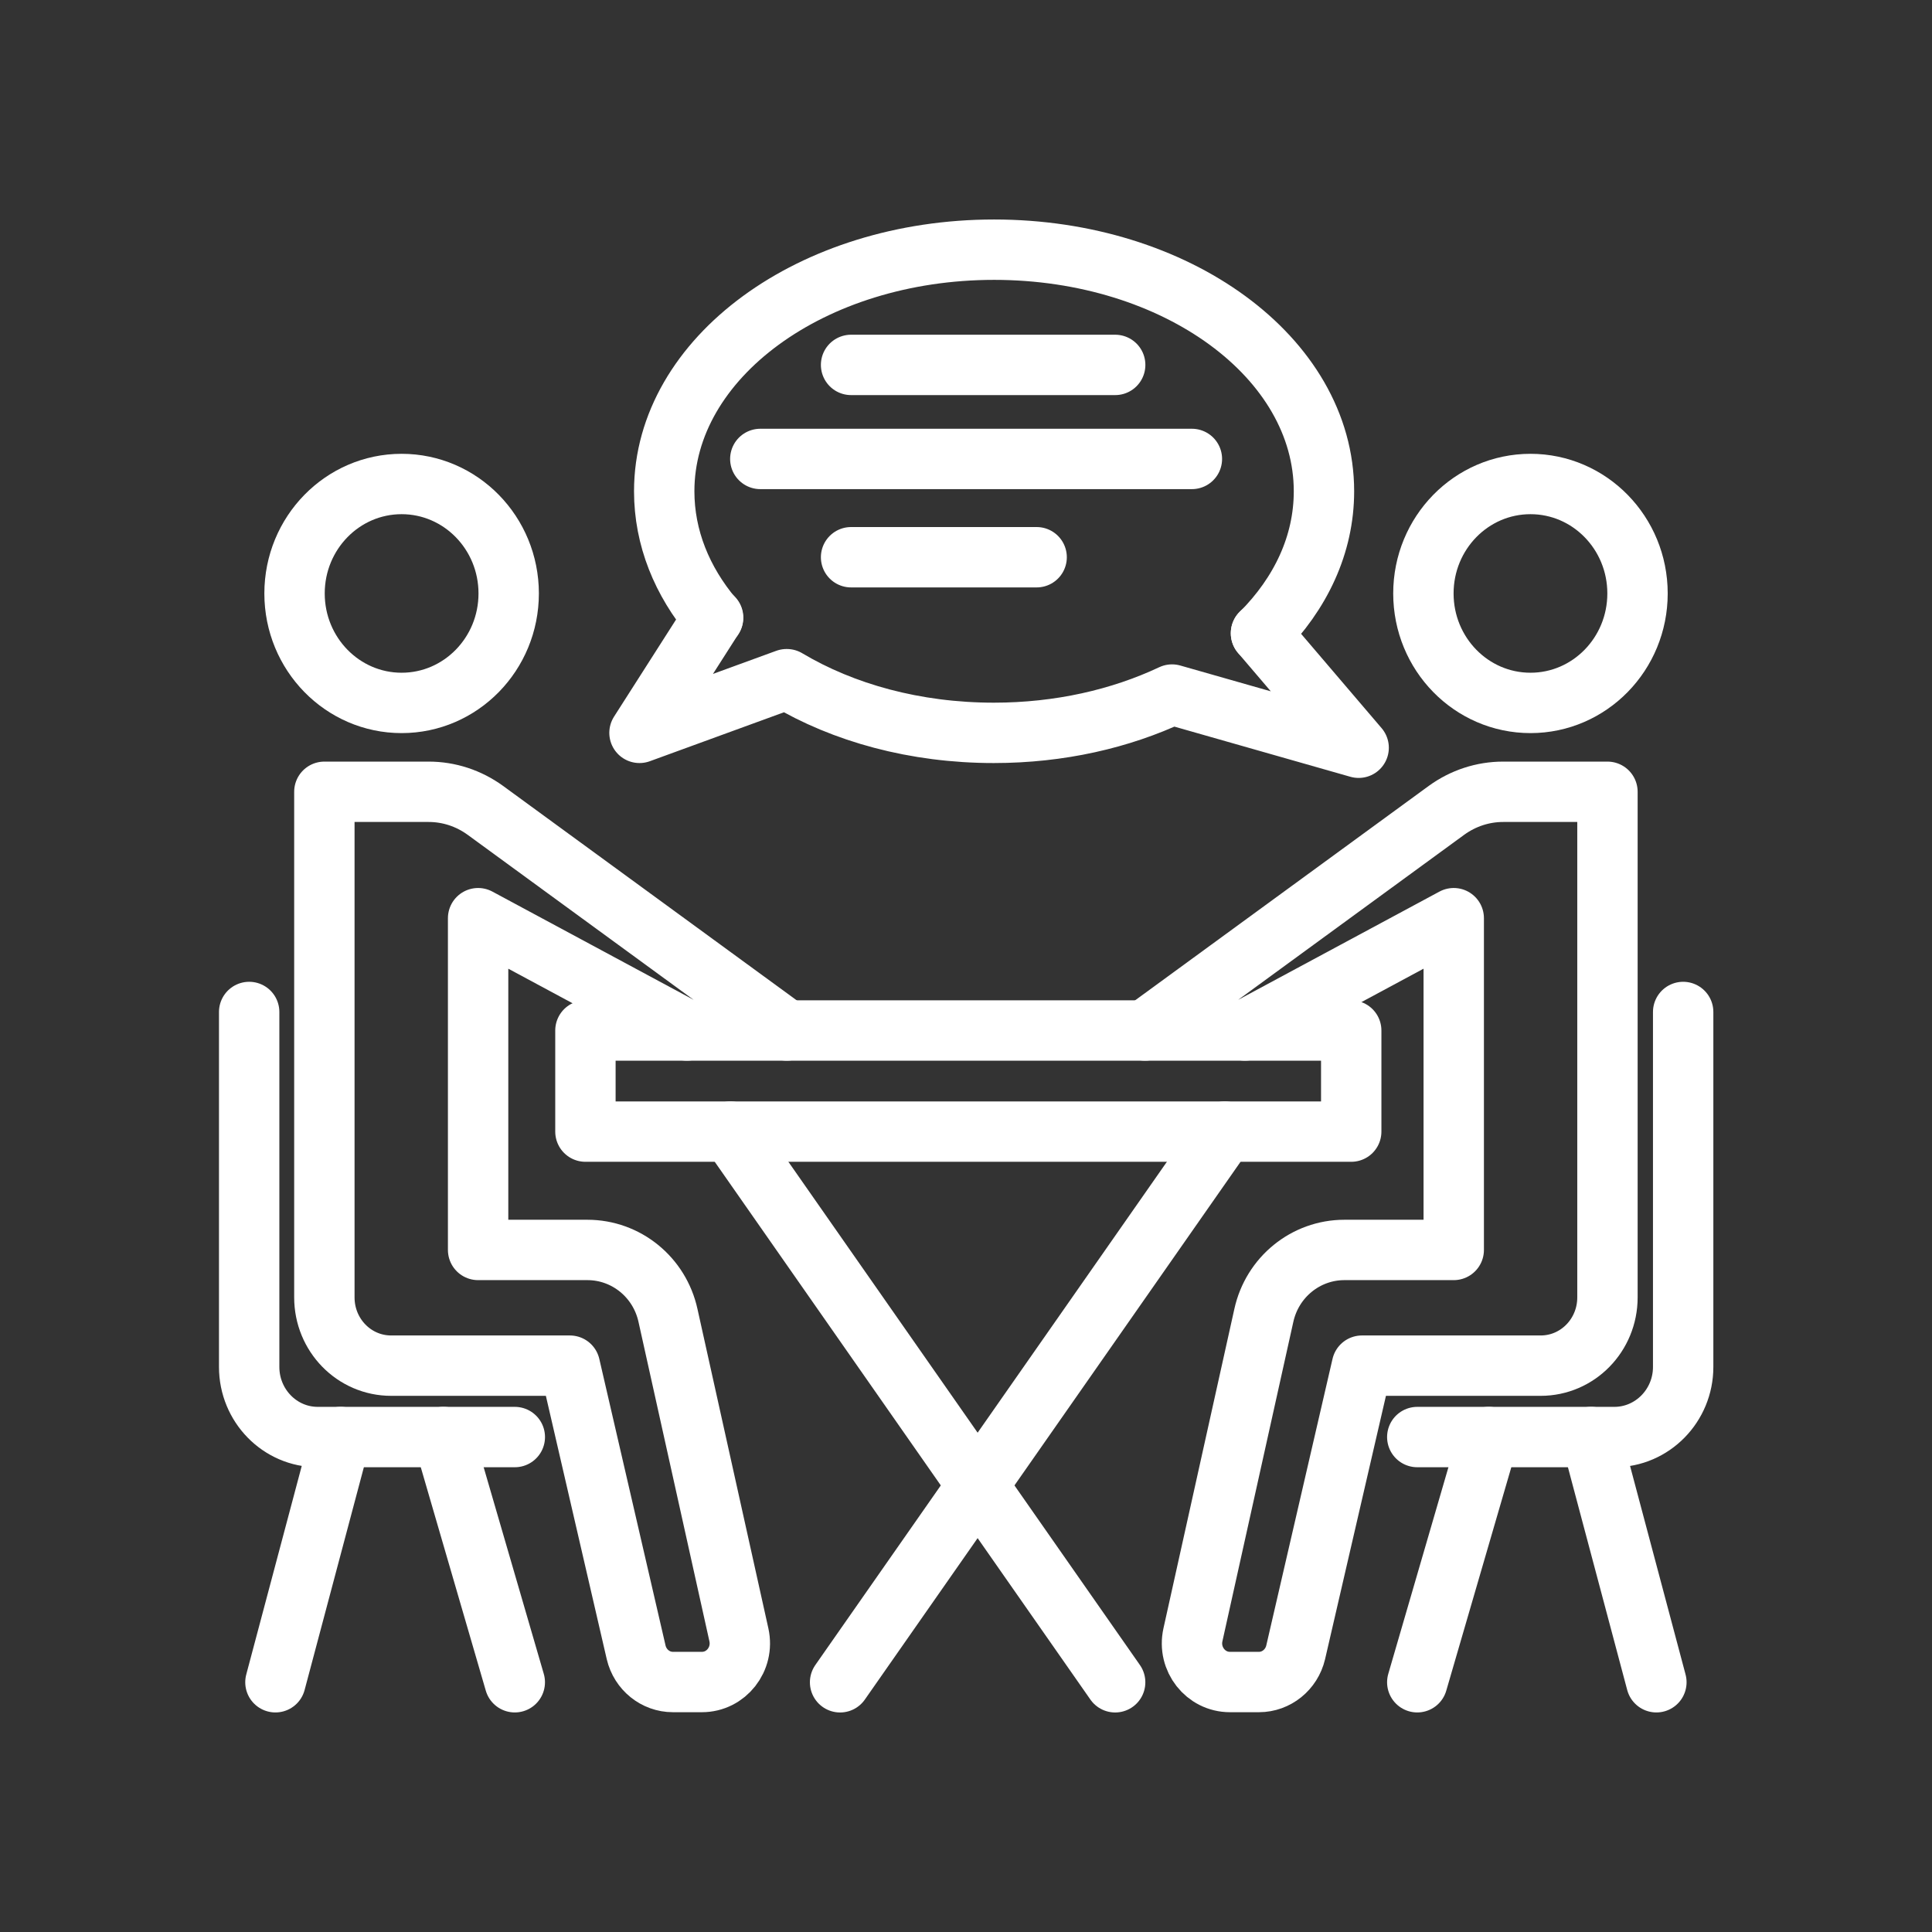 <svg xmlns="http://www.w3.org/2000/svg" width="64" height="64" viewBox="0 0 64 64" fill="none"><rect x="0" y="0" width="64" height="64" fill="#333333" stroke="none"/><path d="M44.761 34.137H19.393V37.486H44.761V34.137Z" stroke="white" stroke-width="2" stroke-linecap="round" stroke-linejoin="round"></path><path d="M37.93 34.136L47.92 26.841C48.469 26.444 49.119 26.229 49.795 26.229H53.249V42.977C53.249 44.229 52.261 45.239 51.036 45.239H45.116L42.921 54.735C42.785 55.314 42.279 55.719 41.705 55.719H40.742C39.94 55.719 39.34 54.96 39.517 54.157L41.865 43.581C42.144 42.303 43.258 41.406 44.534 41.406H48.157V30.416L41.24 34.136" stroke="white" stroke-width="2" stroke-linecap="round" stroke-linejoin="round"></path><path d="M54.245 19.659C54.245 21.662 52.658 23.285 50.699 23.285C48.739 23.285 47.152 21.662 47.152 19.659C47.152 17.656 48.739 16.033 50.699 16.033C52.658 16.033 54.245 17.656 54.245 19.659Z" stroke="white" stroke-width="2" stroke-linecap="round" stroke-linejoin="round"></path><path d="M46.949 47.604H53.477C54.736 47.604 55.757 46.56 55.757 45.282V33.523" stroke="white" stroke-width="2" stroke-linecap="round" stroke-linejoin="round"></path><path d="M49.314 47.603L46.949 55.727" stroke="white" stroke-width="2" stroke-linecap="round" stroke-linejoin="round"></path><path d="M52.708 47.603L54.87 55.727" stroke="white" stroke-width="2" stroke-linecap="round" stroke-linejoin="round"></path><path d="M26.064 34.136L16.074 26.841C15.525 26.444 14.875 26.229 14.199 26.229H10.745V42.977C10.745 44.229 11.733 45.239 12.958 45.239H18.878L21.073 54.735C21.209 55.314 21.715 55.719 22.29 55.719H23.252C24.055 55.719 24.654 54.96 24.477 54.157L22.129 43.581C21.851 42.303 20.736 41.406 19.46 41.406H15.838V30.416L22.754 34.136" stroke="white" stroke-width="2" stroke-linecap="round" stroke-linejoin="round"></path><path d="M9.757 19.659C9.757 21.662 11.345 23.285 13.304 23.285C15.263 23.285 16.851 21.662 16.851 19.659C16.851 17.656 15.263 16.033 13.304 16.033C11.345 16.033 9.757 17.656 9.757 19.659Z" stroke="white" stroke-width="2" stroke-linecap="round" stroke-linejoin="round"></path><path d="M17.054 47.604H10.526C9.268 47.604 8.254 46.56 8.254 45.282V33.523" stroke="white" stroke-width="2" stroke-linecap="round" stroke-linejoin="round"></path><path d="M14.689 47.603L17.053 55.727" stroke="white" stroke-width="2" stroke-linecap="round" stroke-linejoin="round"></path><path d="M11.285 47.603L9.124 55.727" stroke="white" stroke-width="2" stroke-linecap="round" stroke-linejoin="round"></path><path d="M27.829 55.728L40.573 37.486" stroke="white" stroke-width="2" stroke-linecap="round" stroke-linejoin="round"></path><path d="M36.941 55.728L24.198 37.486" stroke="white" stroke-width="2" stroke-linecap="round" stroke-linejoin="round"></path><path d="M23.624 20.461L23.616 20.47" stroke="white" stroke-width="2" stroke-linecap="round" stroke-linejoin="round"></path><path d="M45.007 24.77L38.825 23.008C37.119 23.811 35.101 24.277 32.922 24.277C30.313 24.277 27.931 23.613 26.065 22.499H26.056L21.184 24.277L23.616 20.47C22.594 19.253 22.003 17.82 22.003 16.274C22.003 11.854 26.892 8.271 32.931 8.271C38.969 8.271 43.858 11.846 43.858 16.274C43.858 18.036 43.09 19.659 41.772 20.98L45.007 24.77Z" stroke="white" stroke-width="2" stroke-linecap="round" stroke-linejoin="round"></path><path d="M41.772 20.979V20.971" stroke="white" stroke-width="2" stroke-linecap="round" stroke-linejoin="round"></path><path d="M28.193 12.088H36.942" stroke="white" stroke-width="2" stroke-linecap="round" stroke-linejoin="round"></path><path d="M25.186 15.203H39.483" stroke="white" stroke-width="2" stroke-linecap="round" stroke-linejoin="round"></path><path d="M28.193 18.459H34.34" stroke="white" stroke-width="2" stroke-linecap="round" stroke-linejoin="round"></path></svg>